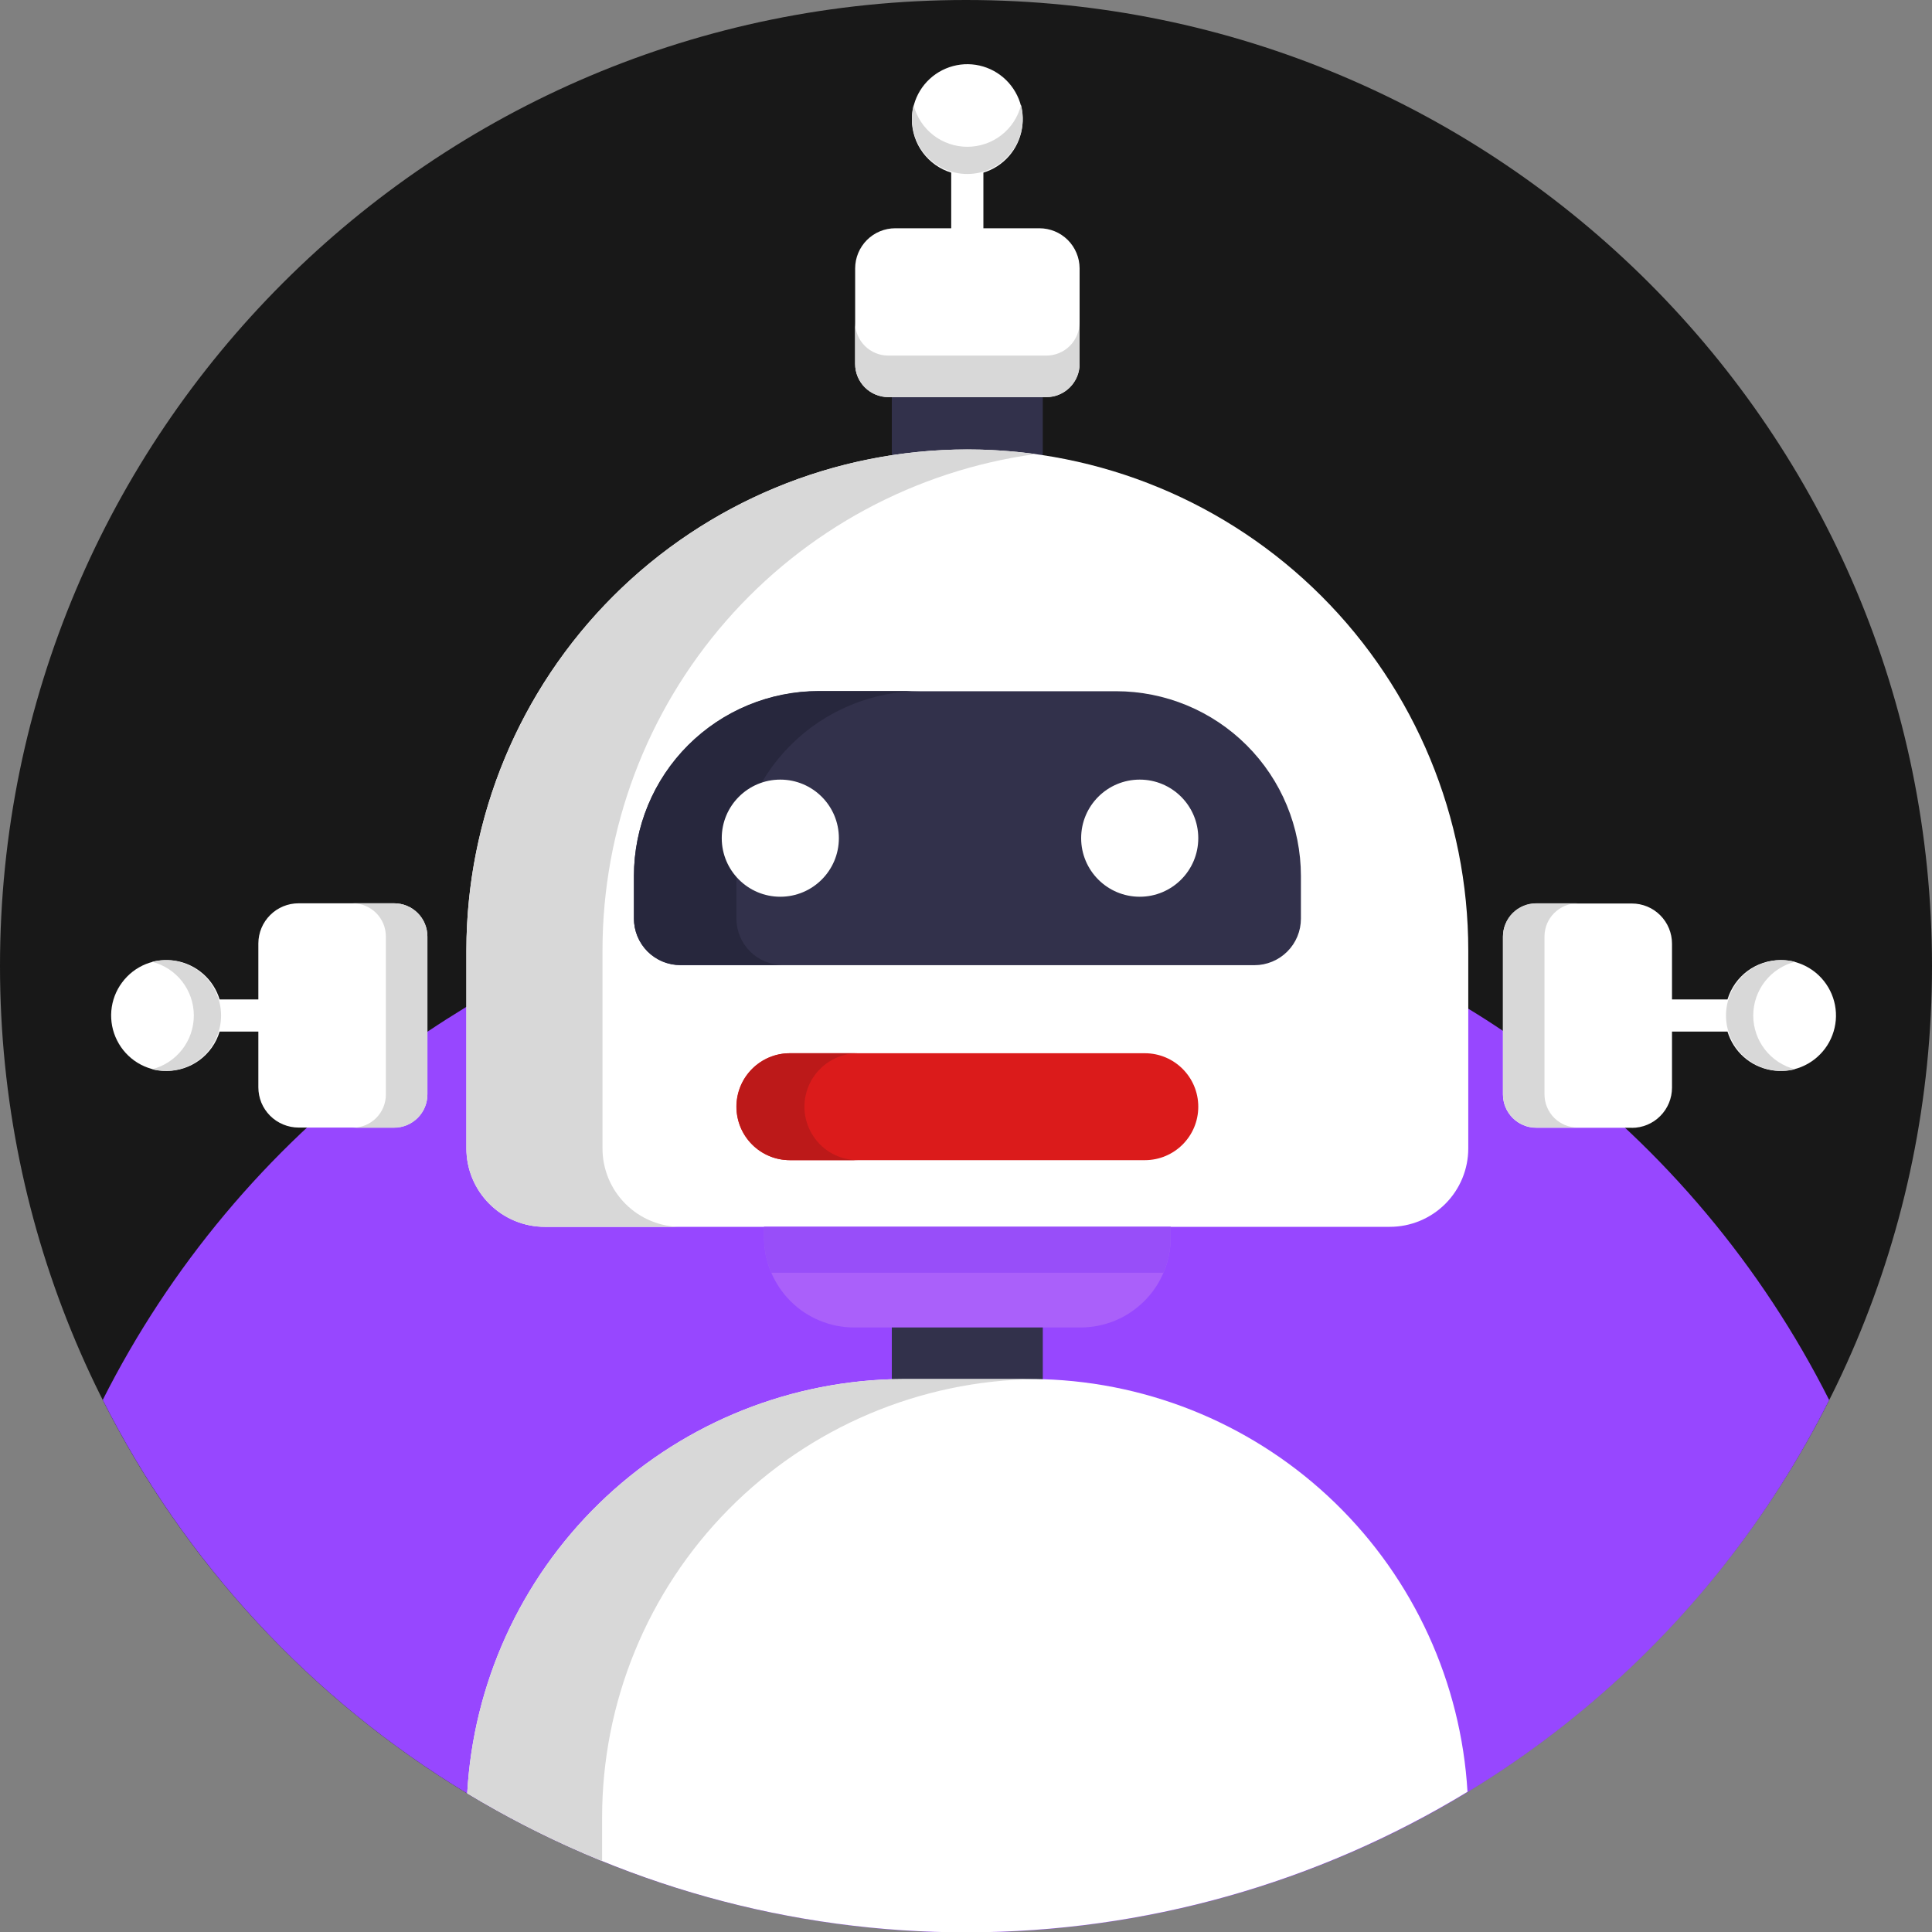 <svg width="40" height="40" viewBox="0 0 40 40" fill="none" xmlns="http://www.w3.org/2000/svg">
<rect x="0" y="0" width="40" height="40" fill="#808080" stroke="none"/>
<g clip-path="url(#clip0_183_6317)">
<path d="M20 40C31.046 40 40 31.046 40 20C40 8.954 31.046 0 20 0C8.954 0 0 8.954 0 20C0 31.046 8.954 40 20 40Z" fill="#181818"/>
<path d="M37.873 28.984C36.636 31.449 34.904 33.63 32.783 35.393C30.663 37.155 28.201 38.46 25.552 39.225C22.904 39.99 20.125 40.199 17.392 39.838C14.659 39.478 12.03 38.556 9.67 37.13C6.44 35.177 3.827 32.354 2.127 28.984C3.516 26.229 5.521 23.831 7.987 21.977C8.268 21.765 8.555 21.56 8.846 21.363C9.11 21.186 9.379 21.015 9.652 20.848C10.554 20.302 11.497 19.829 12.473 19.432C12.691 19.344 12.911 19.259 13.134 19.177C13.824 18.925 14.529 18.711 15.243 18.538C15.371 18.506 15.5 18.476 15.63 18.448C16.091 18.343 16.558 18.257 17.031 18.188C18.902 17.91 20.804 17.896 22.679 18.148C23.188 18.216 23.692 18.303 24.188 18.409C25.114 18.606 26.024 18.869 26.911 19.197C28.125 19.644 29.292 20.208 30.396 20.882C30.639 21.029 30.879 21.183 31.114 21.341C31.406 21.537 31.693 21.74 31.974 21.951C34.455 23.808 36.473 26.214 37.869 28.982L37.873 28.984Z" fill="#9747FF"/>
<path d="M21.59 7.744H18.464V10.165H21.59V7.744Z" fill="#32314B"/>
<path d="M21.59 27.186H18.464V28.929H21.59V27.186Z" fill="#32314B"/>
<path d="M20.027 9.305C22.778 9.305 25.416 10.398 27.361 12.343C29.306 14.288 30.399 16.927 30.399 19.677V23.776C30.399 24.207 30.228 24.62 29.924 24.924C29.619 25.229 29.206 25.4 28.776 25.4H11.28C10.849 25.4 10.436 25.229 10.132 24.924C9.827 24.62 9.656 24.207 9.656 23.776V19.677C9.656 16.927 10.749 14.289 12.694 12.344C14.639 10.399 17.277 9.306 20.027 9.305ZM30.383 37.097C27.263 38.995 23.684 40.001 20.032 40.007C16.381 40.013 12.798 39.018 9.673 37.13C9.799 34.86 10.772 32.72 12.399 31.132C14.027 29.544 16.191 28.625 18.464 28.555C18.555 28.555 18.647 28.551 18.739 28.551H21.317C21.409 28.551 21.501 28.551 21.592 28.555C23.859 28.624 26.019 29.539 27.646 31.12C29.272 32.7 30.249 34.833 30.383 37.097Z" fill="white"/>
<path d="M21.434 28.553C19.045 28.581 16.763 29.55 15.084 31.25C13.405 32.95 12.464 35.245 12.466 37.634V38.532C11.5 38.139 10.566 37.67 9.673 37.13C9.799 34.86 10.772 32.72 12.4 31.132C14.027 29.545 16.191 28.625 18.464 28.556C18.556 28.556 18.648 28.552 18.741 28.552H21.32C21.357 28.552 21.396 28.552 21.434 28.553ZM12.474 19.677V23.777C12.474 24.208 12.646 24.621 12.95 24.925C13.255 25.23 13.668 25.401 14.098 25.401H11.28C10.849 25.401 10.436 25.23 10.132 24.925C9.827 24.621 9.656 24.208 9.656 23.777V19.677C9.657 18.196 9.975 16.733 10.588 15.385C11.202 14.037 12.096 12.836 13.212 11.863C14.328 10.889 15.64 10.166 17.058 9.741C18.477 9.317 19.97 9.2 21.438 9.401C18.954 9.741 16.678 10.97 15.03 12.859C13.382 14.748 12.474 17.17 12.474 19.677Z" fill="#D8D8D8"/>
<path d="M6.181 18.702H8.161C8.343 18.702 8.518 18.774 8.648 18.903C8.777 19.032 8.849 19.207 8.849 19.39V22.656C8.849 22.839 8.777 23.014 8.648 23.143C8.518 23.272 8.343 23.345 8.161 23.345H6.181C6.072 23.345 5.964 23.323 5.863 23.281C5.762 23.239 5.67 23.178 5.593 23.101C5.516 23.024 5.454 22.932 5.412 22.831C5.371 22.73 5.349 22.622 5.349 22.513V19.531C5.35 19.311 5.438 19.1 5.594 18.945C5.75 18.789 5.961 18.702 6.181 18.702Z" fill="white"/>
<path d="M8.849 19.39V22.66C8.849 22.751 8.831 22.84 8.797 22.924C8.762 23.007 8.711 23.083 8.647 23.147C8.583 23.211 8.507 23.262 8.424 23.296C8.34 23.331 8.251 23.349 8.16 23.349H7.301C7.391 23.349 7.481 23.331 7.564 23.296C7.648 23.262 7.724 23.211 7.788 23.147C7.852 23.083 7.902 23.007 7.937 22.924C7.971 22.84 7.989 22.751 7.989 22.66V19.39C7.989 19.299 7.971 19.21 7.937 19.126C7.902 19.043 7.852 18.967 7.788 18.903C7.724 18.839 7.648 18.788 7.564 18.754C7.481 18.719 7.391 18.702 7.301 18.702H8.16C8.251 18.702 8.34 18.719 8.424 18.754C8.507 18.788 8.583 18.839 8.647 18.903C8.711 18.967 8.762 19.043 8.797 19.126C8.831 19.21 8.849 19.299 8.849 19.39Z" fill="#D8D8D8"/>
<path d="M33.785 23.349H31.805C31.623 23.349 31.448 23.276 31.319 23.147C31.19 23.018 31.117 22.843 31.117 22.66V19.394C31.117 19.211 31.19 19.036 31.319 18.907C31.448 18.778 31.623 18.706 31.805 18.706H33.785C34.006 18.706 34.218 18.793 34.373 18.949C34.529 19.105 34.617 19.317 34.617 19.538V22.519C34.617 22.739 34.529 22.951 34.373 23.107C34.218 23.263 34.006 23.351 33.785 23.351V23.349Z" fill="white"/>
<path d="M31.117 19.389V22.656C31.117 22.747 31.135 22.837 31.169 22.92C31.204 23.004 31.255 23.08 31.319 23.144C31.383 23.208 31.459 23.259 31.542 23.293C31.626 23.328 31.716 23.346 31.806 23.345H32.666C32.483 23.345 32.308 23.273 32.178 23.144C32.049 23.014 31.977 22.839 31.977 22.656V19.389C31.977 19.299 31.995 19.209 32.029 19.126C32.064 19.042 32.115 18.966 32.179 18.903C32.243 18.839 32.319 18.788 32.402 18.754C32.486 18.719 32.575 18.702 32.666 18.702H31.806C31.716 18.701 31.626 18.719 31.543 18.753C31.459 18.788 31.383 18.839 31.319 18.902C31.255 18.966 31.204 19.042 31.17 19.126C31.135 19.209 31.117 19.299 31.117 19.389Z" fill="#D8D8D8"/>
<path d="M16.948 14.311H23.106C24.122 14.311 25.095 14.714 25.813 15.432C26.531 16.15 26.934 17.124 26.934 18.139V19.02C26.934 19.276 26.833 19.52 26.652 19.701C26.472 19.881 26.227 19.983 25.972 19.983H14.088C13.961 19.983 13.835 19.958 13.718 19.909C13.601 19.861 13.495 19.789 13.405 19.7C13.316 19.61 13.245 19.503 13.197 19.386C13.149 19.269 13.124 19.143 13.125 19.017V18.135C13.126 17.122 13.529 16.149 14.246 15.432C14.963 14.716 15.935 14.312 16.948 14.311Z" fill="#32314B"/>
<path d="M15.246 18.135V19.016C15.246 19.271 15.348 19.516 15.528 19.697C15.708 19.877 15.953 19.979 16.209 19.979H14.088C13.832 19.979 13.587 19.877 13.407 19.697C13.226 19.516 13.125 19.271 13.125 19.016V18.135C13.125 17.12 13.528 16.146 14.246 15.428C14.964 14.71 15.938 14.307 16.953 14.307H19.07C18.056 14.308 17.083 14.712 16.366 15.43C15.649 16.148 15.246 17.121 15.246 18.135Z" fill="#27273D"/>
<path d="M23.702 21.806H16.353C15.742 21.806 15.246 22.302 15.246 22.913C15.246 23.525 15.742 24.02 16.353 24.02H23.702C24.314 24.02 24.809 23.525 24.809 22.913C24.809 22.302 24.314 21.806 23.702 21.806Z" fill="#DB1B1B"/>
<path d="M17.762 24.02H16.356C16.062 24.02 15.781 23.904 15.573 23.696C15.366 23.488 15.249 23.207 15.249 22.913C15.249 22.62 15.366 22.338 15.573 22.13C15.781 21.923 16.062 21.806 16.356 21.806H17.762C17.469 21.806 17.187 21.923 16.98 22.13C16.772 22.338 16.655 22.62 16.655 22.913C16.655 23.207 16.772 23.488 16.98 23.696C17.187 23.904 17.469 24.02 17.762 24.02Z" fill="#BC1919"/>
<path d="M16.155 18.566C16.825 18.566 17.368 18.023 17.368 17.353C17.368 16.683 16.825 16.141 16.155 16.141C15.486 16.141 14.943 16.683 14.943 17.353C14.943 18.023 15.486 18.566 16.155 18.566Z" fill="white"/>
<path d="M23.597 18.566C24.266 18.566 24.809 18.023 24.809 17.353C24.809 16.683 24.266 16.141 23.597 16.141C22.927 16.141 22.384 16.683 22.384 17.353C22.384 18.023 22.927 18.566 23.597 18.566Z" fill="white"/>
<path d="M36.864 19.877C36.617 19.878 36.378 19.957 36.18 20.103C35.982 20.25 35.837 20.457 35.766 20.692H34.224C34.136 20.692 34.051 20.727 33.989 20.79C33.927 20.852 33.892 20.937 33.892 21.025C33.892 21.113 33.927 21.198 33.989 21.26C34.051 21.323 34.136 21.358 34.224 21.358H35.766C35.828 21.561 35.944 21.744 36.104 21.885C36.263 22.026 36.458 22.119 36.668 22.156C36.877 22.192 37.093 22.17 37.29 22.091C37.488 22.012 37.659 21.879 37.786 21.709C37.913 21.538 37.989 21.335 38.008 21.123C38.026 20.911 37.985 20.699 37.889 20.509C37.793 20.319 37.647 20.159 37.466 20.048C37.285 19.936 37.076 19.877 36.864 19.877Z" fill="white"/>
<path d="M37.165 22.138C36.995 22.18 36.819 22.184 36.648 22.148C36.477 22.113 36.316 22.038 36.178 21.931C36.04 21.823 35.929 21.686 35.852 21.529C35.775 21.372 35.735 21.2 35.735 21.025C35.735 20.85 35.775 20.678 35.852 20.521C35.929 20.364 36.04 20.227 36.178 20.119C36.316 20.012 36.477 19.938 36.648 19.902C36.819 19.866 36.995 19.87 37.165 19.913C36.917 19.975 36.698 20.119 36.541 20.32C36.384 20.522 36.299 20.77 36.299 21.025C36.299 21.28 36.384 21.528 36.541 21.73C36.698 21.931 36.917 22.075 37.165 22.138Z" fill="#D8D8D8"/>
<path d="M22.352 5.554V7.534C22.352 7.716 22.279 7.891 22.15 8.02C22.021 8.149 21.846 8.222 21.663 8.222H18.393C18.21 8.222 18.035 8.149 17.906 8.02C17.777 7.891 17.705 7.716 17.705 7.534V5.554C17.706 5.334 17.794 5.124 17.95 4.968C18.105 4.813 18.316 4.726 18.536 4.726H21.52C21.739 4.726 21.951 4.813 22.107 4.968C22.262 5.123 22.351 5.334 22.352 5.554Z" fill="white"/>
<path d="M18.392 8.222H21.663C21.845 8.222 22.021 8.149 22.15 8.02C22.279 7.891 22.352 7.715 22.352 7.533V6.673C22.352 6.856 22.279 7.031 22.15 7.161C22.021 7.29 21.845 7.362 21.663 7.362H18.392C18.302 7.362 18.212 7.345 18.129 7.31C18.045 7.275 17.969 7.225 17.905 7.161C17.841 7.097 17.791 7.021 17.756 6.937C17.722 6.853 17.704 6.764 17.704 6.673V7.533C17.704 7.623 17.722 7.713 17.756 7.796C17.791 7.88 17.841 7.956 17.905 8.02C17.969 8.084 18.045 8.135 18.129 8.169C18.212 8.204 18.302 8.222 18.392 8.222Z" fill="#D8D8D8"/>
<path d="M18.88 2.476C18.88 2.722 18.959 2.962 19.106 3.159C19.253 3.357 19.459 3.502 19.694 3.574V5.115C19.694 5.203 19.73 5.288 19.792 5.35C19.854 5.413 19.939 5.448 20.027 5.448C20.116 5.448 20.2 5.413 20.263 5.35C20.325 5.288 20.36 5.203 20.36 5.115V3.574C20.564 3.512 20.746 3.395 20.887 3.235C21.027 3.076 21.121 2.881 21.157 2.671C21.194 2.462 21.171 2.246 21.092 2.049C21.012 1.852 20.88 1.68 20.709 1.554C20.538 1.427 20.335 1.351 20.123 1.333C19.912 1.315 19.699 1.357 19.509 1.453C19.319 1.549 19.16 1.696 19.049 1.877C18.938 2.058 18.88 2.267 18.88 2.48V2.476Z" fill="white"/>
<path d="M21.14 2.174C21.183 2.344 21.186 2.52 21.151 2.691C21.115 2.862 21.04 3.022 20.933 3.16C20.825 3.298 20.688 3.409 20.531 3.486C20.374 3.562 20.202 3.602 20.027 3.602C19.853 3.602 19.681 3.562 19.524 3.486C19.367 3.409 19.23 3.298 19.122 3.16C19.015 3.022 18.941 2.862 18.904 2.691C18.869 2.52 18.872 2.344 18.915 2.174C18.978 2.422 19.121 2.641 19.323 2.798C19.524 2.954 19.772 3.039 20.027 3.039C20.283 3.039 20.531 2.954 20.732 2.798C20.934 2.641 21.077 2.422 21.14 2.174Z" fill="#D8D8D8"/>
<path d="M3.449 22.173C3.695 22.173 3.935 22.093 4.133 21.947C4.33 21.8 4.476 21.594 4.547 21.358H6.088C6.176 21.358 6.261 21.323 6.324 21.26C6.386 21.198 6.421 21.113 6.421 21.025C6.421 20.937 6.386 20.852 6.324 20.79C6.261 20.727 6.176 20.692 6.088 20.692H4.547C4.485 20.489 4.368 20.306 4.209 20.166C4.05 20.025 3.854 19.931 3.645 19.894C3.435 19.858 3.22 19.881 3.022 19.959C2.825 20.038 2.653 20.171 2.527 20.342C2.4 20.512 2.323 20.715 2.305 20.927C2.287 21.139 2.328 21.352 2.424 21.541C2.519 21.731 2.666 21.891 2.847 22.003C3.028 22.114 3.236 22.173 3.449 22.173Z" fill="white"/>
<path d="M3.147 19.913C3.317 19.87 3.494 19.866 3.665 19.902C3.836 19.938 3.996 20.012 4.134 20.119C4.272 20.227 4.384 20.364 4.46 20.521C4.537 20.678 4.577 20.85 4.577 21.025C4.577 21.2 4.537 21.372 4.46 21.529C4.384 21.686 4.272 21.823 4.134 21.931C3.996 22.038 3.836 22.113 3.665 22.148C3.494 22.184 3.317 22.18 3.147 22.138C3.395 22.075 3.614 21.931 3.771 21.73C3.928 21.528 4.013 21.28 4.013 21.025C4.013 20.77 3.928 20.522 3.771 20.32C3.614 20.119 3.395 19.975 3.147 19.913Z" fill="#D8D8D8"/>
<path d="M24.238 25.401V25.617C24.238 25.862 24.19 26.105 24.097 26.331C24.003 26.558 23.866 26.764 23.692 26.937C23.519 27.11 23.313 27.248 23.087 27.342C22.86 27.435 22.618 27.484 22.373 27.484H17.685C17.44 27.484 17.197 27.436 16.971 27.342C16.744 27.248 16.539 27.111 16.365 26.937C16.192 26.764 16.055 26.558 15.961 26.332C15.867 26.105 15.819 25.862 15.819 25.617V25.401H24.238Z" fill="#AA60FA"/>
<path d="M24.238 25.401V25.617C24.239 25.869 24.188 26.119 24.088 26.351H15.967C15.868 26.119 15.817 25.869 15.817 25.617V25.401H24.238Z" fill="#984EF9"/>
</g>
<defs>
<clipPath id="clip0_183_6317">
<rect width="40" height="40" fill="white"/>
</clipPath>
</defs>
</svg>

